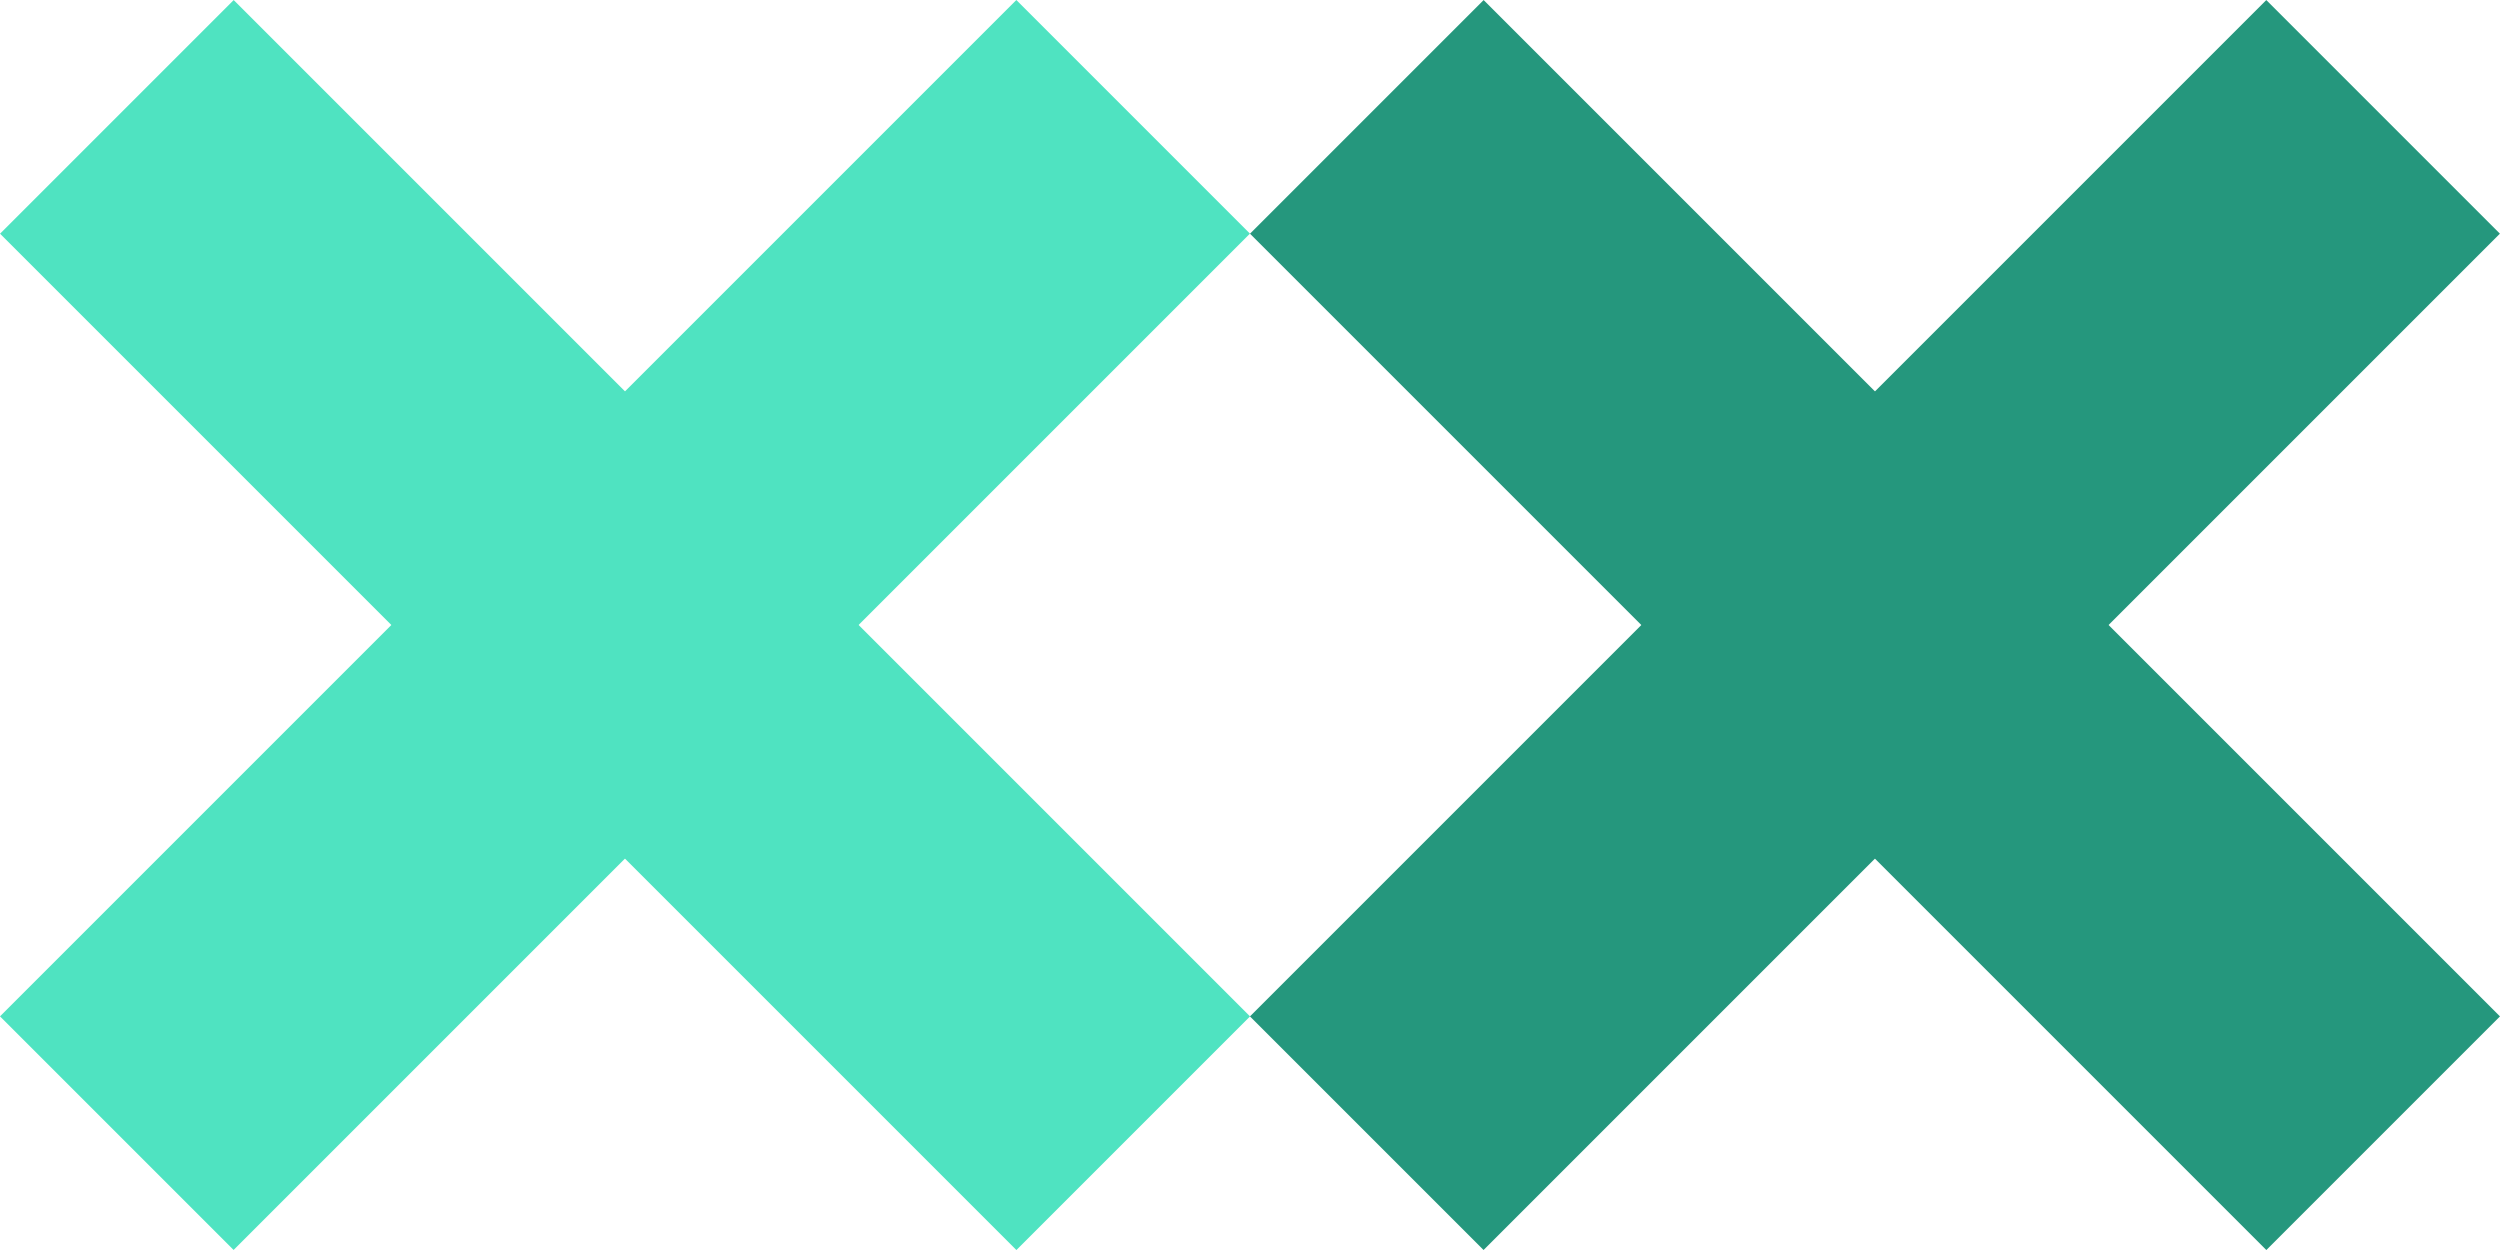 <svg xmlns="http://www.w3.org/2000/svg" width="48.62" height="24.311" viewBox="0 0 48.62 24.311">
  <g id="Group_1979" transform="translate(-163.39 -52.202)">
    <rect id="Rectangle_943" width="27.953" height="6.425" transform="translate(163.39 71.968) rotate(-45)" fill="#4fe3c1"/>
    <rect id="Rectangle_1003" width="27.953" height="6.425" transform="translate(187.699 71.969) rotate(-45)" fill="#25977d"/>
    <rect id="Rectangle_1_copy" width="6.426" height="27.953" transform="translate(163.391 56.747) rotate(-45)" fill="#4fe3c1"/>
    <rect id="Rectangle_1_copy-2" width="6.426" height="27.953" transform="translate(187.7 56.747) rotate(-45)" fill="#25977d"/>
  </g>
</svg>
